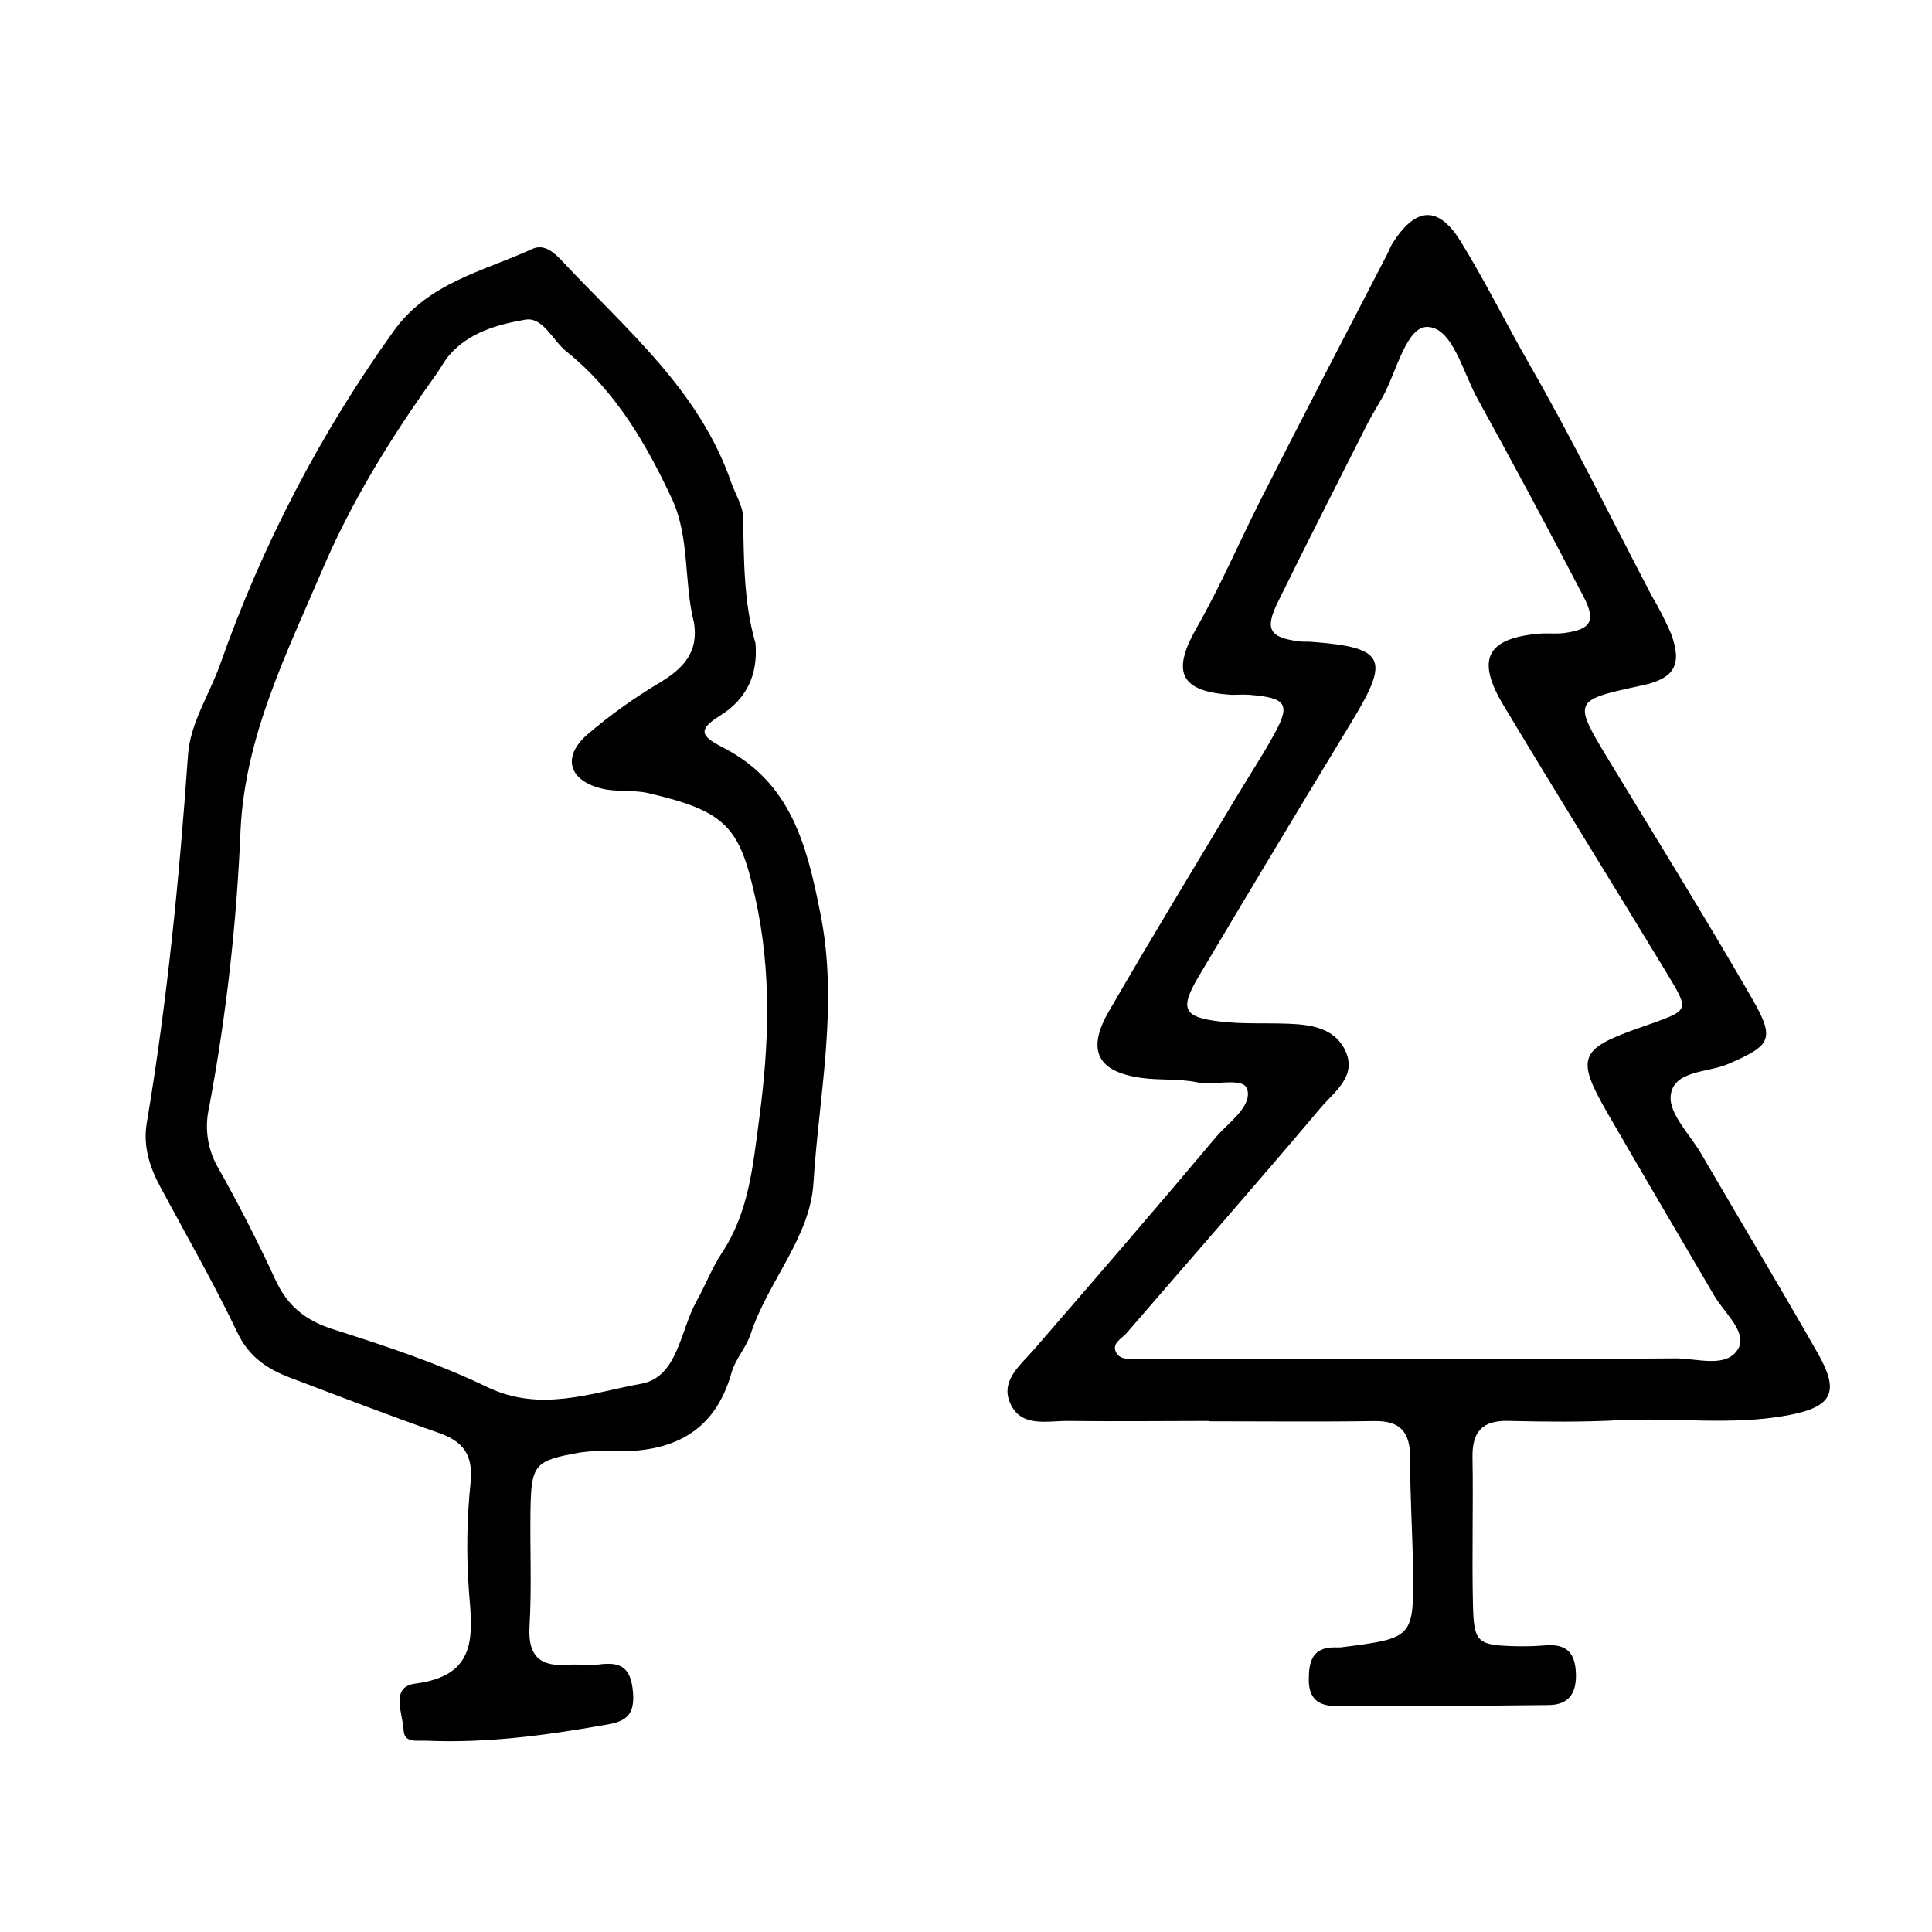 <svg version="1.1" id="Ebene_1" xmlns="http://www.w3.org/2000/svg" xmlns:xlink="http://www.w3.org/1999/xlink" x="0px" y="0px" width="60px" height="60px" viewBox="205.088 183.017 60 60" enable-background="new 205.088 183.017 60 60" xml:space="preserve">
<path d="M242.645,227.146c-1.455,0-2.911,0.019-4.361,0c-0.667-0.013-1.513,0.235-1.84-0.592c-0.266-0.665,0.312-1.123,0.727-1.594
	c1.899-2.193,3.798-4.389,5.663-6.61c0.395-0.468,1.137-0.96,0.991-1.497c-0.107-0.406-1.02-0.11-1.569-0.225
	c-0.549-0.113-1.134-0.058-1.693-0.132c-1.39-0.183-1.745-0.851-1.038-2.072c1.292-2.236,2.638-4.443,3.964-6.66
	c0.387-0.648,0.805-1.279,1.168-1.941c0.516-0.934,0.387-1.136-0.756-1.227c-0.188-0.015-0.379,0-0.568,0
	c-1.557-0.1-1.887-0.667-1.091-2.066c0.753-1.317,1.343-2.707,2.025-4.048c1.286-2.537,2.6-5.053,3.901-7.569
	c0.058-0.112,0.099-0.234,0.165-0.34c0.723-1.135,1.424-1.187,2.124-0.048c0.759,1.233,1.402,2.539,2.122,3.796
	c1.351,2.349,2.542,4.789,3.801,7.192c0.225,0.38,0.426,0.774,0.602,1.179c0.361,0.972,0.106,1.402-0.911,1.614
	c-2.156,0.467-2.149,0.458-0.975,2.394c1.472,2.424,2.967,4.839,4.386,7.296c0.752,1.303,0.615,1.482-0.726,2.065
	c-0.639,0.276-1.699,0.189-1.783,0.981c-0.062,0.559,0.593,1.2,0.941,1.796c1.207,2.069,2.44,4.124,3.626,6.204
	c0.686,1.204,0.468,1.666-0.922,1.928c-1.746,0.327-3.521,0.062-5.279,0.155c-1.133,0.06-2.27,0.046-3.403,0.02
	c-0.814-0.021-1.133,0.335-1.118,1.134c0.026,1.519-0.021,3.038,0.014,4.557c0.027,1.199,0.133,1.271,1.314,1.306
	c0.312,0.007,0.633,0,0.948-0.028c0.623-0.044,0.907,0.207,0.935,0.857c0.028,0.651-0.239,0.991-0.841,0.998
	c-2.211,0.03-4.425,0.024-6.637,0.027c-0.525,0-0.815-0.236-0.817-0.801c-0.001-0.563,0.1-1.017,0.799-1.017
	c0.063,0.004,0.128,0.004,0.19,0c2.268-0.288,2.275-0.288,2.246-2.479c-0.015-1.136-0.094-2.273-0.087-3.408
	c0-0.795-0.299-1.153-1.116-1.141c-1.713,0.026-3.417,0.007-5.126,0.007L242.645,227.146z M249.167,225.213L249.167,225.213
	c2.654,0,5.313,0.016,7.967-0.01c0.674,0,1.593,0.321,1.942-0.312c0.277-0.503-0.44-1.104-0.755-1.643
	c-1.112-1.902-2.236-3.798-3.336-5.707c-0.948-1.649-0.833-1.944,0.897-2.562l0.534-0.188c1.112-0.403,1.125-0.412,0.467-1.5
	c-1.698-2.803-3.426-5.572-5.106-8.376c-0.861-1.434-0.512-2.081,1.128-2.22c0.252-0.02,0.509,0.014,0.758-0.019
	c0.829-0.106,0.999-0.371,0.61-1.117c-1.077-2.071-2.18-4.127-3.305-6.169c-0.45-0.817-0.762-2.171-1.527-2.22
	c-0.672-0.042-0.973,1.369-1.402,2.155c-0.155,0.274-0.321,0.541-0.468,0.819c-0.934,1.858-1.887,3.71-2.803,5.582
	c-0.411,0.844-0.25,1.09,0.673,1.211c0.125,0.016,0.253,0,0.378,0.013c2.272,0.174,2.441,0.51,1.274,2.437
	c-1.6,2.634-3.189,5.281-4.771,7.94c-0.612,1.031-0.492,1.283,0.683,1.417c0.688,0.08,1.389,0.039,2.086,0.065
	c0.695,0.027,1.426,0.121,1.768,0.818c0.394,0.805-0.332,1.292-0.747,1.783c-1.986,2.357-4.024,4.672-6.037,7.008
	c-0.156,0.177-0.477,0.32-0.321,0.607c0.129,0.24,0.437,0.189,0.685,0.189L249.167,225.213z"></path>
<path d="M228.55,202.991c0.084,0.985-0.278,1.743-1.111,2.258c-0.779,0.483-0.494,0.67,0.155,1.011
	c2.025,1.065,2.537,2.93,2.96,5.068c0.593,2.879-0.03,5.642-0.205,8.446c-0.108,1.677-1.417,3.051-1.948,4.671
	c-0.135,0.416-0.467,0.768-0.589,1.185c-0.534,1.921-1.906,2.515-3.738,2.455c-0.316-0.019-0.632-0.006-0.945,0.037
	c-1.444,0.25-1.543,0.364-1.566,1.807c-0.018,1.2,0.041,2.404-0.03,3.602c-0.056,0.945,0.351,1.257,1.219,1.186
	c0.312-0.025,0.638,0.031,0.947-0.01c0.696-0.09,0.988,0.112,1.05,0.888c0.07,0.868-0.448,0.918-1.013,1.015
	c-1.782,0.312-3.567,0.544-5.385,0.467c-0.321-0.015-0.71,0.085-0.729-0.332c-0.024-0.505-0.426-1.341,0.358-1.441
	c1.923-0.246,1.794-1.462,1.672-2.863c-0.084-1.134-0.066-2.273,0.053-3.404c0.078-0.853-0.24-1.262-1.004-1.526
	c-1.54-0.536-3.062-1.126-4.586-1.702c-0.713-0.27-1.29-0.641-1.652-1.402c-0.732-1.534-1.581-3.012-2.389-4.516
	c-0.339-0.624-0.547-1.279-0.429-1.992c0.636-3.786,1.012-7.599,1.281-11.426c0.069-1.008,0.667-1.884,1.001-2.829
	c1.296-3.686,3.11-7.168,5.385-10.343c1.08-1.509,2.779-1.853,4.296-2.549c0.389-0.18,0.698,0.113,0.97,0.405
	c1.973,2.106,4.238,3.992,5.222,6.852c0.124,0.355,0.354,0.704,0.364,1.061C228.195,200.383,228.176,201.708,228.55,202.991z
	 M226.641,202.356c-0.323-1.261-0.122-2.639-0.688-3.854c-0.801-1.712-1.753-3.349-3.271-4.566c-0.431-0.345-0.731-1.09-1.288-0.99
	c-0.843,0.146-1.738,0.39-2.354,1.102c-0.163,0.19-0.277,0.423-0.425,0.624c-1.366,1.9-2.6,3.894-3.517,6.04
	c-1.11,2.604-2.398,5.16-2.539,8.078c-0.119,2.888-0.443,5.765-0.975,8.607c-0.147,0.621-0.06,1.275,0.249,1.836
	c0.654,1.152,1.257,2.336,1.813,3.539c0.374,0.808,0.935,1.255,1.786,1.527c1.621,0.516,3.252,1.053,4.779,1.791
	c1.663,0.804,3.246,0.179,4.793-0.1c1.134-0.206,1.206-1.646,1.712-2.558c0.279-0.493,0.479-1.035,0.791-1.506
	c0.836-1.26,0.96-2.678,1.154-4.128c0.312-2.329,0.399-4.603-0.122-6.924c-0.484-2.167-0.891-2.661-3.314-3.225
	c-0.486-0.112-1.023-0.022-1.503-0.156c-0.972-0.26-1.169-0.972-0.415-1.646c0.717-0.616,1.487-1.167,2.301-1.649
	C226.318,203.765,226.785,203.265,226.641,202.356z"></path>
</svg>
